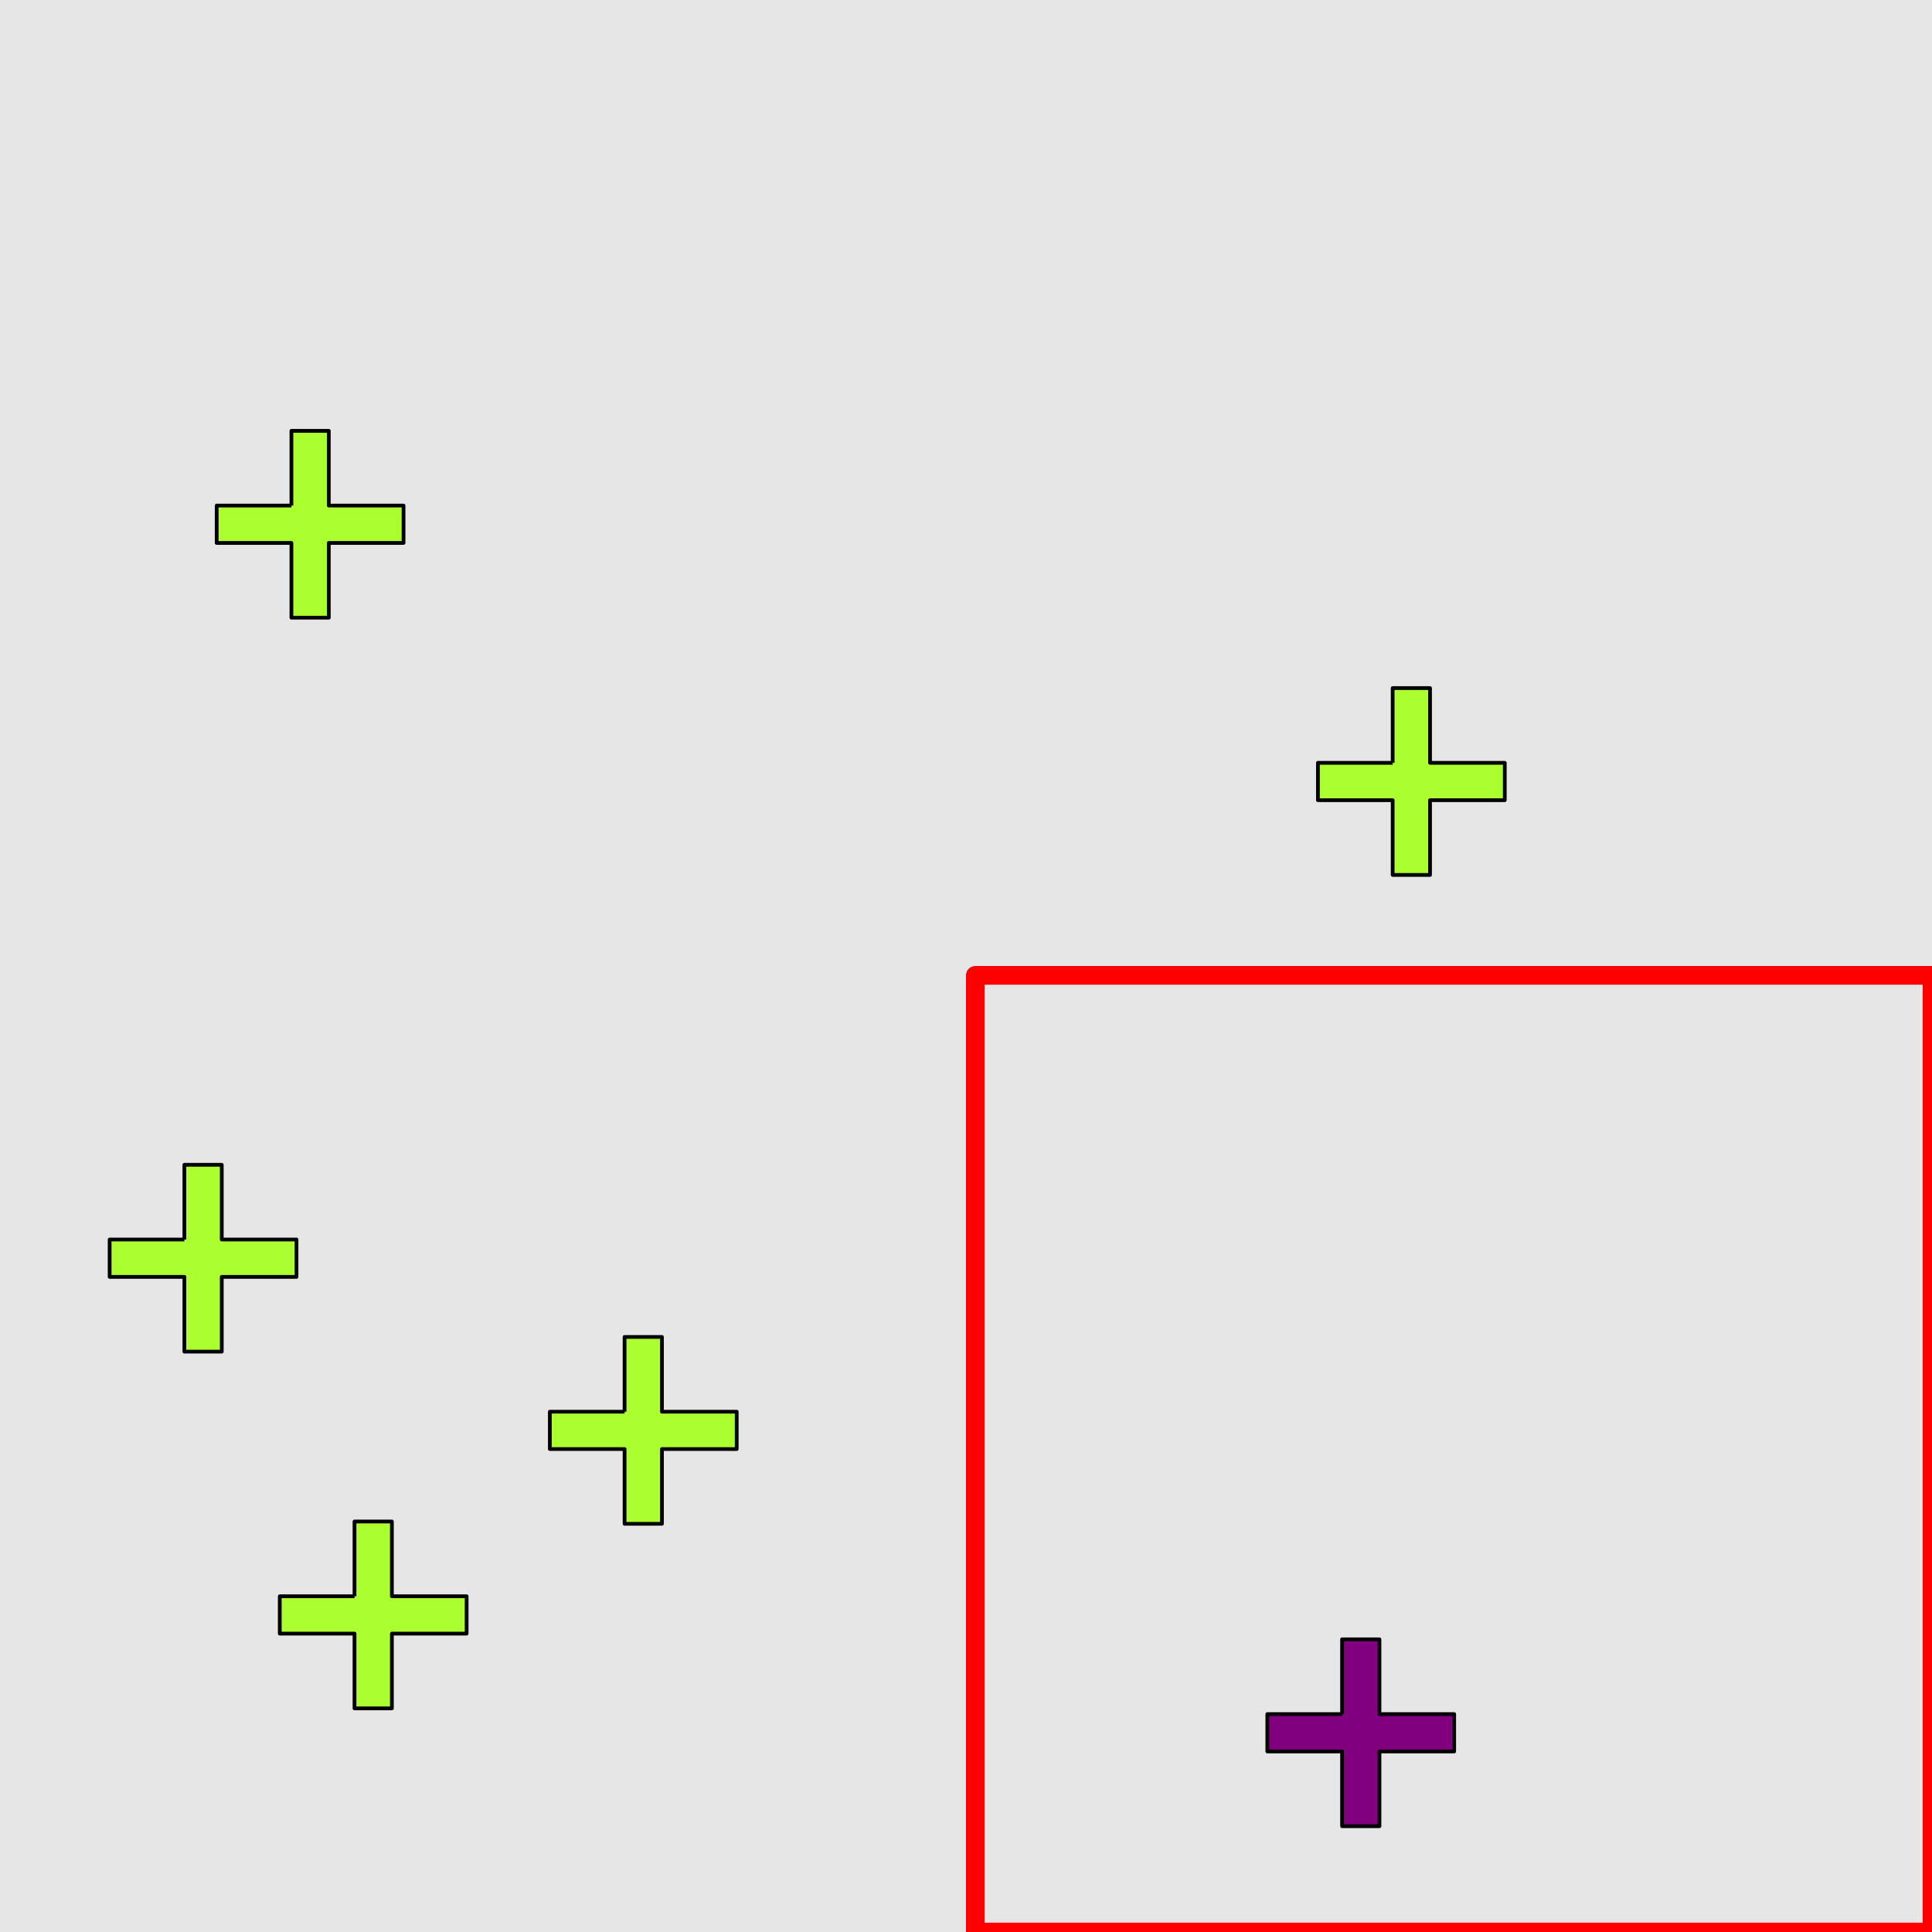 <?xml version="1.0" encoding="UTF-8"?>
<svg xmlns="http://www.w3.org/2000/svg" xmlns:xlink="http://www.w3.org/1999/xlink" width="517pt" height="517pt" viewBox="0 0 517 517" version="1.1">
<g id="surface9266">
<rect x="0" y="0" width="517" height="517" style="fill:rgb(90%,90%,90%);fill-opacity:1;stroke:none;"/>
<path style="fill:none;stroke-width:5;stroke-linecap:butt;stroke-linejoin:round;stroke:rgb(100%,0%,0%);stroke-opacity:1;stroke-miterlimit:10;" d="M 261 261 L 517 261 L 517 517 L 261 517 Z M 261 261 "/>
<path style="fill-rule:nonzero;fill:rgb(50%,0%,50%);fill-opacity:1;stroke-width:1;stroke-linecap:butt;stroke-linejoin:round;stroke:rgb(0%,0%,0%);stroke-opacity:1;stroke-miterlimit:10;" d="M 359.137 458.688 L 339.137 458.688 L 339.137 468.688 L 359.137 468.688 L 359.137 488.688 L 369.137 488.688 L 369.137 468.688 L 389.137 468.688 L 389.137 458.688 L 369.137 458.688 L 369.137 438.688 L 359.137 438.688 L 359.137 458.688 "/>
<path style="fill-rule:nonzero;fill:rgb(67%,100%,18%);fill-opacity:1;stroke-width:1;stroke-linecap:butt;stroke-linejoin:round;stroke:rgb(0%,0%,0%);stroke-opacity:1;stroke-miterlimit:10;" d="M 77.984 135.289 L 57.984 135.289 L 57.984 145.289 L 77.984 145.289 L 77.984 165.289 L 87.984 165.289 L 87.984 145.289 L 107.984 145.289 L 107.984 135.289 L 87.984 135.289 L 87.984 115.289 L 77.984 115.289 L 77.984 135.289 "/>
<path style="fill-rule:nonzero;fill:rgb(67%,100%,18%);fill-opacity:1;stroke-width:1;stroke-linecap:butt;stroke-linejoin:round;stroke:rgb(0%,0%,0%);stroke-opacity:1;stroke-miterlimit:10;" d="M 372.676 204.129 L 352.676 204.129 L 352.676 214.129 L 372.676 214.129 L 372.676 234.129 L 382.676 234.129 L 382.676 214.129 L 402.676 214.129 L 402.676 204.129 L 382.676 204.129 L 382.676 184.129 L 372.676 184.129 L 372.676 204.129 "/>
<path style="fill-rule:nonzero;fill:rgb(67%,100%,18%);fill-opacity:1;stroke-width:1;stroke-linecap:butt;stroke-linejoin:round;stroke:rgb(0%,0%,0%);stroke-opacity:1;stroke-miterlimit:10;" d="M 49.34 331.695 L 29.34 331.695 L 29.34 341.695 L 49.34 341.695 L 49.34 361.695 L 59.34 361.695 L 59.34 341.695 L 79.34 341.695 L 79.34 331.695 L 59.34 331.695 L 59.34 311.695 L 49.34 311.695 L 49.34 331.695 "/>
<path style="fill-rule:nonzero;fill:rgb(67%,100%,18%);fill-opacity:1;stroke-width:1;stroke-linecap:butt;stroke-linejoin:round;stroke:rgb(0%,0%,0%);stroke-opacity:1;stroke-miterlimit:10;" d="M 167.137 377.766 L 147.137 377.766 L 147.137 387.766 L 167.137 387.766 L 167.137 407.766 L 177.137 407.766 L 177.137 387.766 L 197.137 387.766 L 197.137 377.766 L 177.137 377.766 L 177.137 357.766 L 167.137 357.766 L 167.137 377.766 "/>
<path style="fill-rule:nonzero;fill:rgb(67%,100%,18%);fill-opacity:1;stroke-width:1;stroke-linecap:butt;stroke-linejoin:round;stroke:rgb(0%,0%,0%);stroke-opacity:1;stroke-miterlimit:10;" d="M 94.867 427.156 L 74.867 427.156 L 74.867 437.156 L 94.867 437.156 L 94.867 457.156 L 104.867 457.156 L 104.867 437.156 L 124.867 437.156 L 124.867 427.156 L 104.867 427.156 L 104.867 407.156 L 94.867 407.156 L 94.867 427.156 "/>
</g>
</svg>
